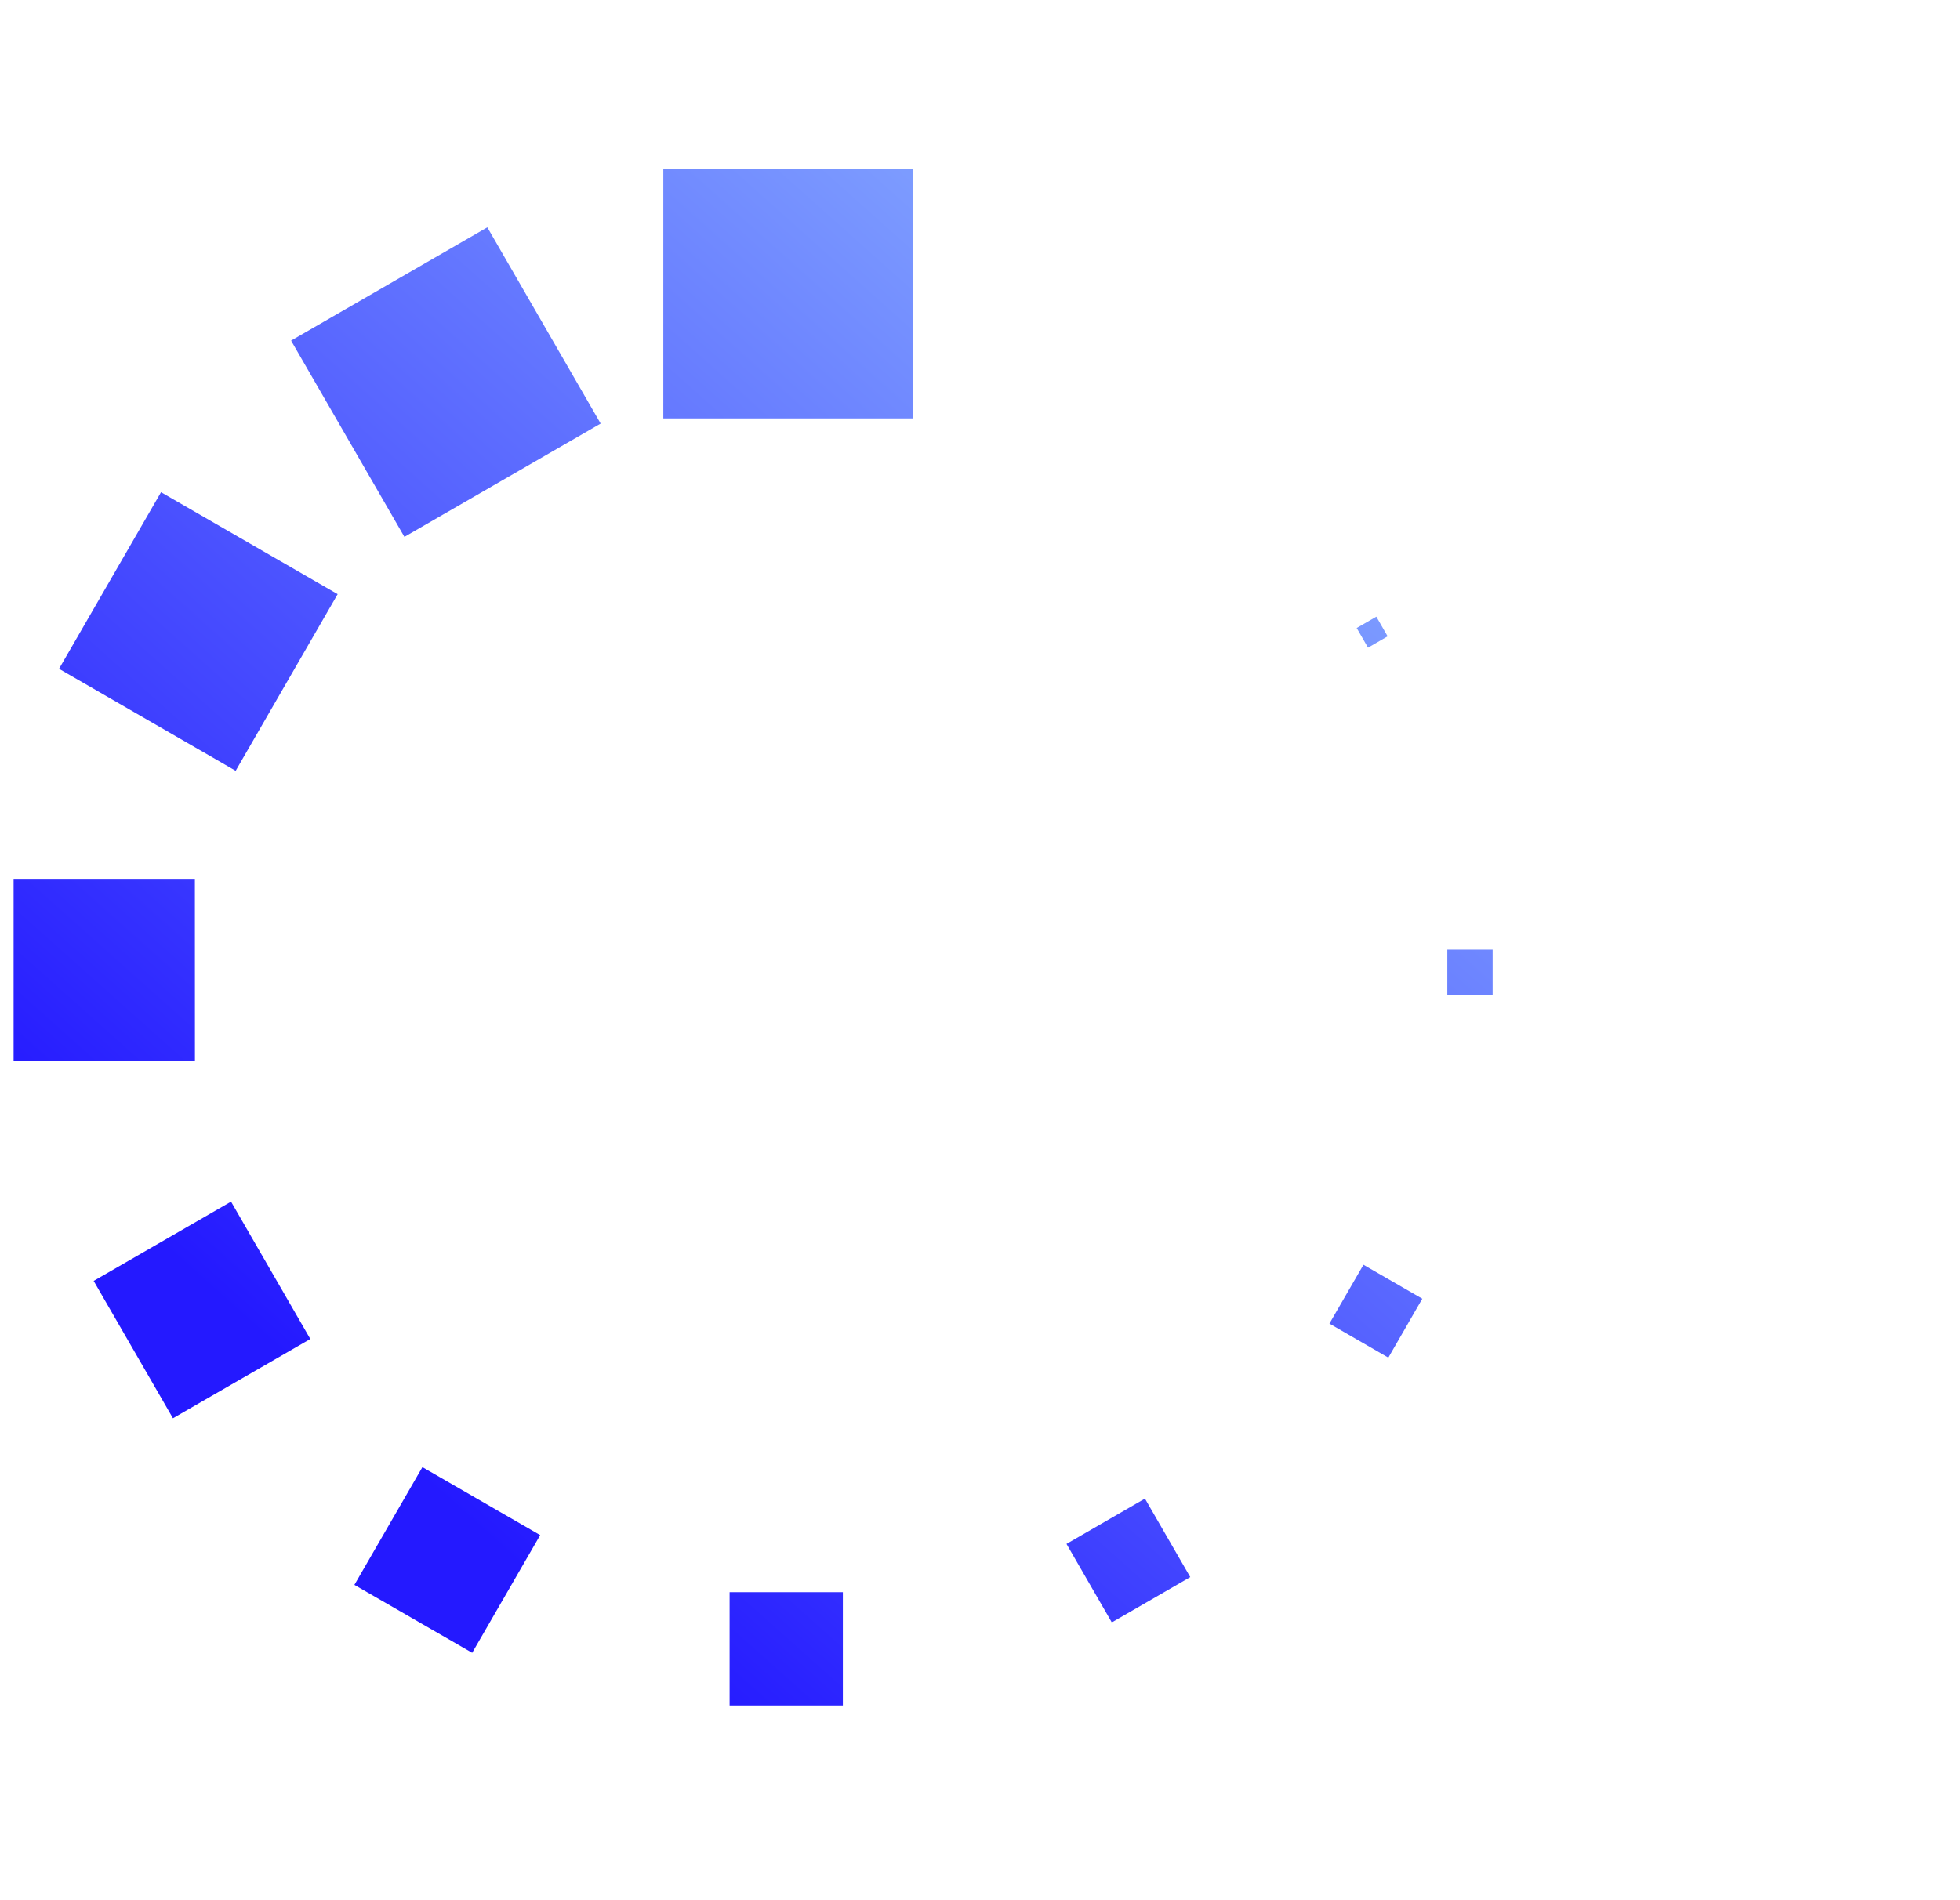 <svg width="33" height="32" viewBox="0 0 33 32" fill="none" xmlns="http://www.w3.org/2000/svg"><path fill-rule="evenodd" clip-rule="evenodd" d="M11.168 2.849L15.366 2.849L15.366 7.046L11.168 7.046L11.168 2.849ZM4.901 5.736L8.205 3.828L10.113 7.133L6.809 9.041L4.901 5.736ZM9.095 25.852L7.112 24.707L5.967 26.69L7.95 27.834L9.095 25.852ZM12.284 26.813L14.191 26.813L14.191 28.721L12.284 28.721L12.284 26.813ZM19.277 25.237L17.956 26L18.719 27.322L20.04 26.559L19.277 25.237ZM2.711 8.289L5.685 10.006L3.968 12.98L0.994 11.263L2.711 8.289ZM3.281 14.812L0.229 14.812L0.229 17.865L3.282 17.865L3.281 14.812ZM1.577 21.571L3.89 20.236L5.225 22.549L2.912 23.884L1.577 21.571ZM23.947 21.871L22.956 21.299L22.383 22.29L23.375 22.863L23.947 21.871ZM24.368 15.991L25.131 15.991L25.131 16.754L24.368 16.754L24.368 15.991ZM23.173 10.385L22.842 10.576L23.033 10.907L23.363 10.716L23.173 10.385Z" fill="url(#paint0_radial_1176_6355)"></path><defs><radialGradient id="paint0_radial_1176_6355" cx="0" cy="0" r="1" gradientUnits="userSpaceOnUse" gradientTransform="translate(20.5 6) rotate(132.357) scale(23.005 2984.89)"><stop stop-color="#81A2FF"></stop><stop offset="1" stop-color="#2419FF"></stop></radialGradient></defs></svg>